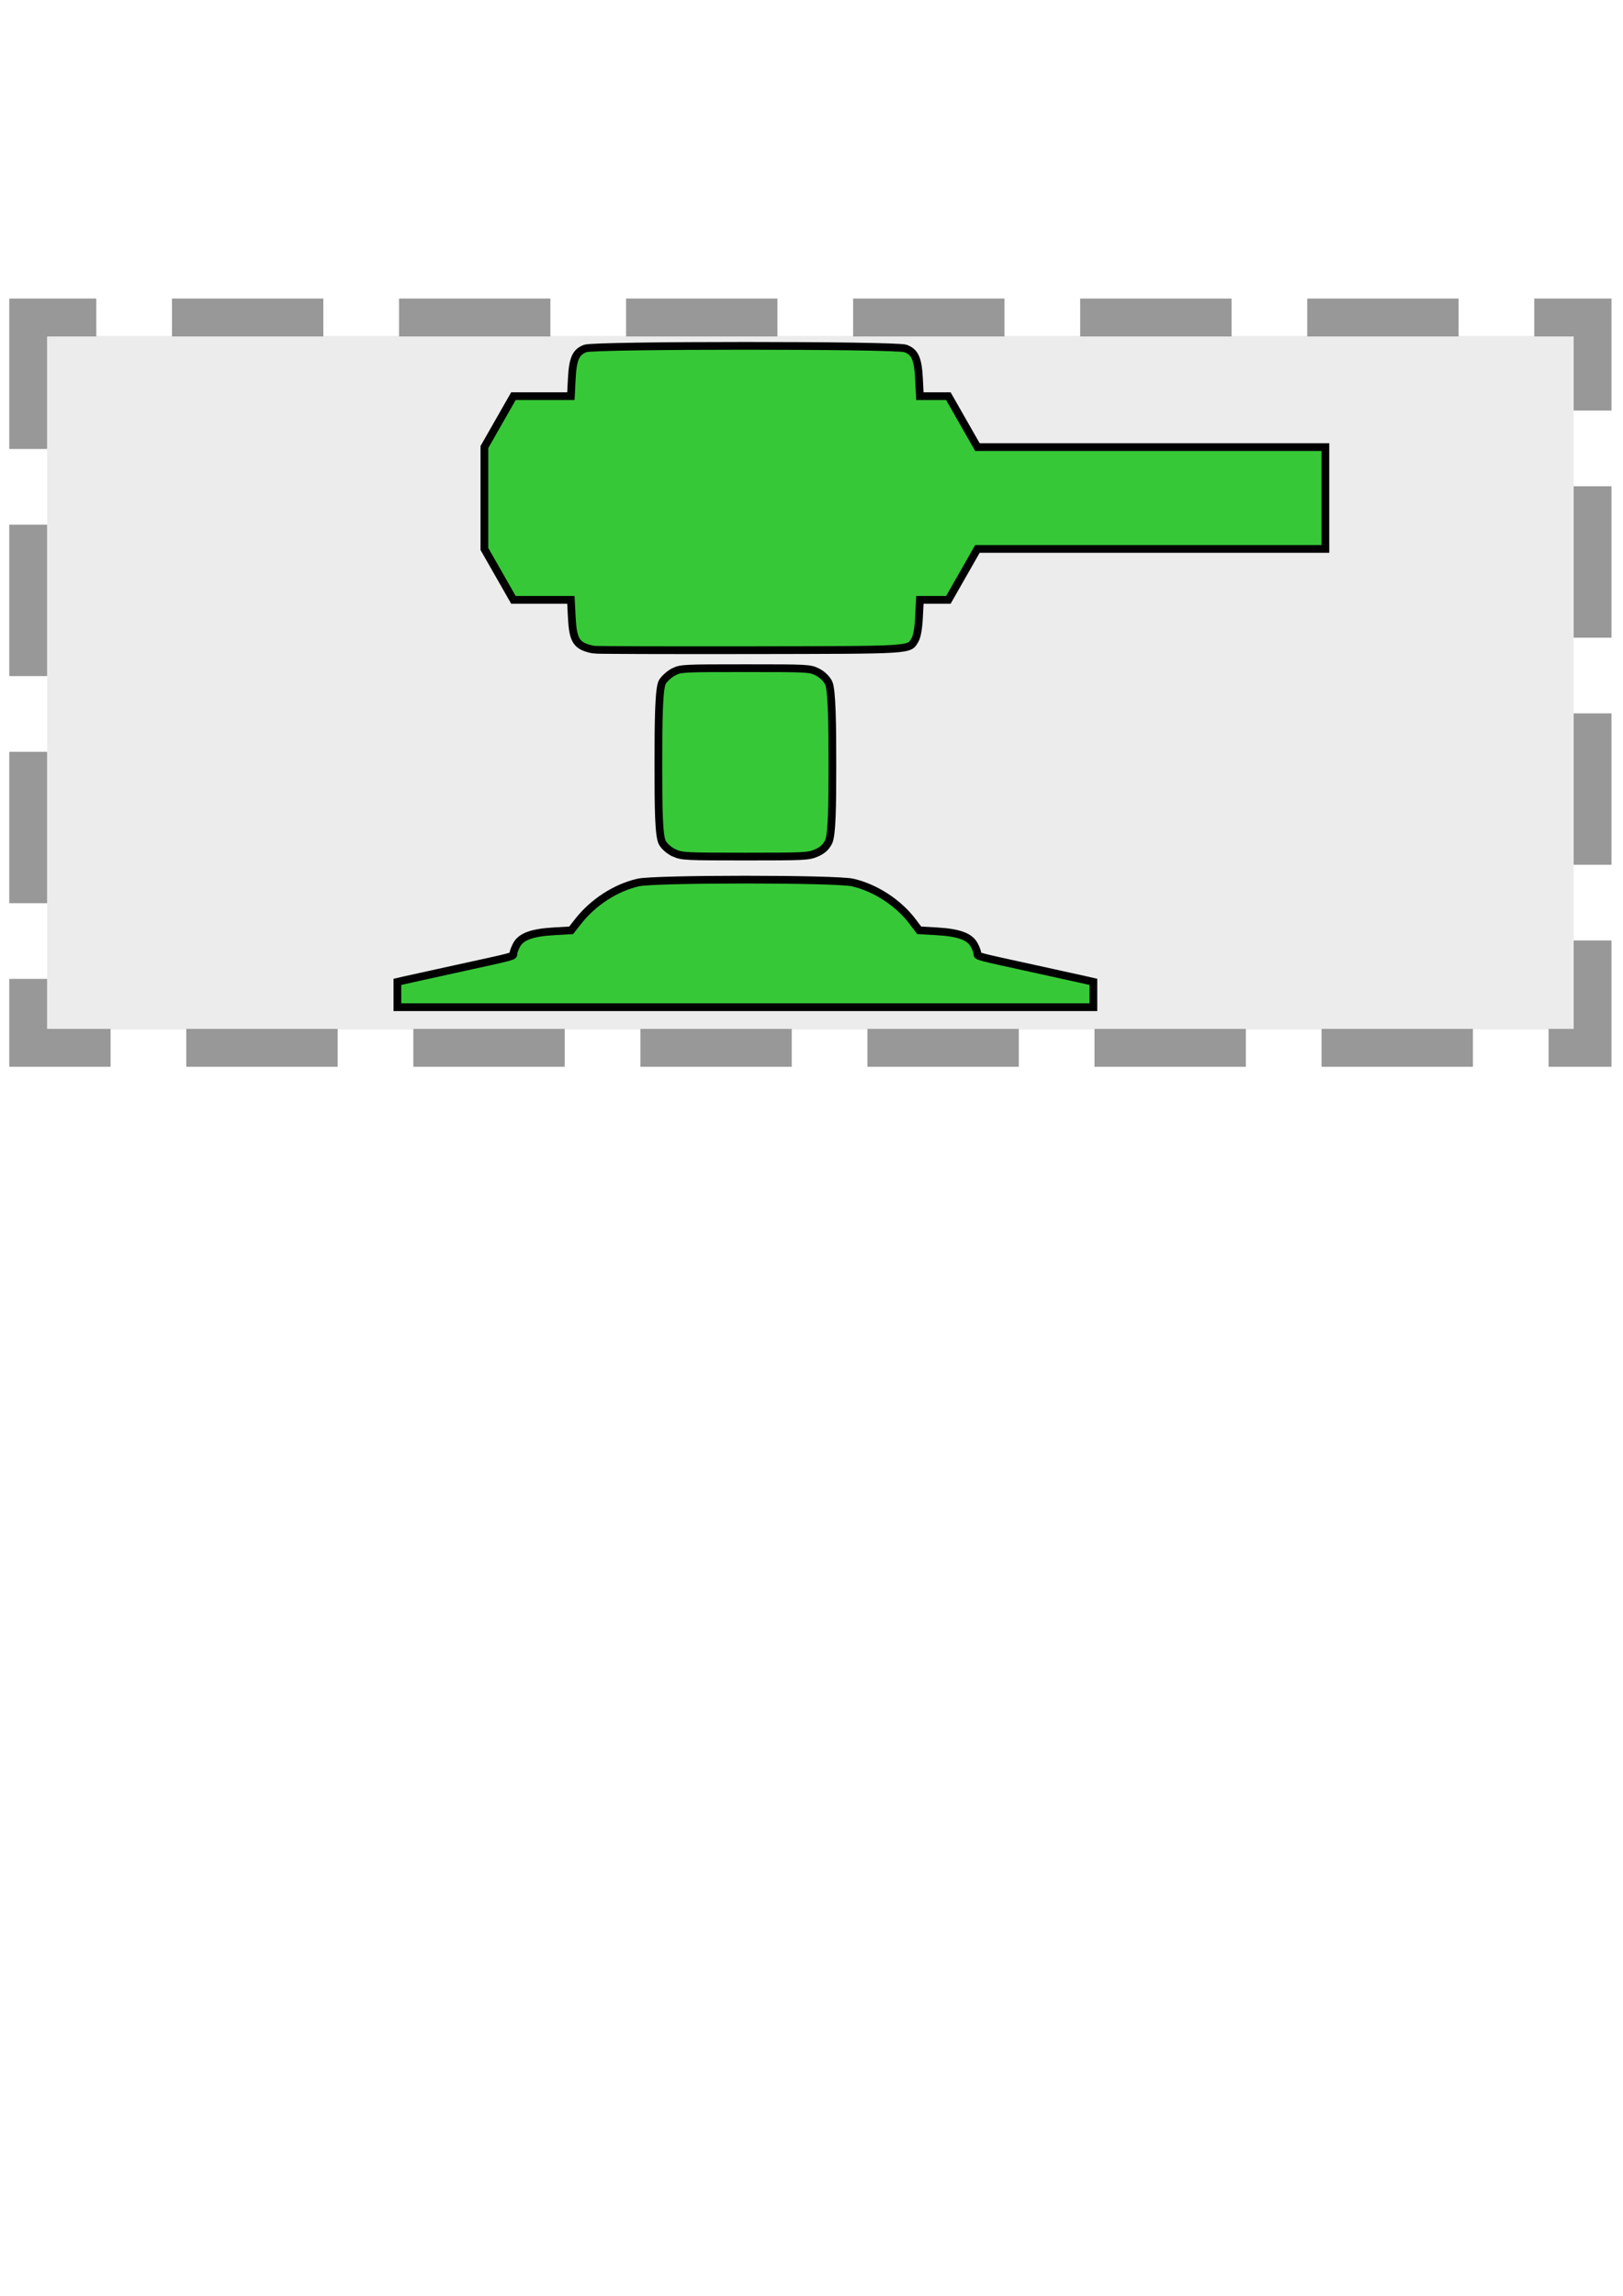 <?xml version="1.0" encoding="UTF-8" standalone="no"?>
<svg
   xmlns:dc="http://purl.org/dc/elements/1.1/"
   xmlns:cc="http://creativecommons.org/ns#"
   xmlns:rdf="http://www.w3.org/1999/02/22-rdf-syntax-ns#"
   xmlns:svg="http://www.w3.org/2000/svg"
   xmlns="http://www.w3.org/2000/svg"
   xmlns:sodipodi="http://sodipodi.sourceforge.net/DTD/sodipodi-0.dtd"
   xmlns:inkscape="http://www.inkscape.org/namespaces/inkscape"
   width="210mm"
   height="297mm"
   viewBox="0 0 210 297"
   version="1.1"
   id="svg8"
   inkscape:version="1.0.1 (3bc2e813f5, 2020-09-07)"
   sodipodi:docname="turret-c.svg">
  <defs
     id="defs2" />
  <sodipodi:namedview
     id="base"
     pagecolor="#ffffff"
     bordercolor="#666666"
     borderopacity="1.0"
     inkscape:pageopacity="0.0"
     inkscape:pageshadow="2"
     inkscape:zoom="0.35745652"
     inkscape:cx="136.5461"
     inkscape:cy="790.98861"
     inkscape:document-units="mm"
     inkscape:current-layer="layer1"
     inkscape:document-rotation="0"
     showgrid="false"
     inkscape:window-width="1920"
     inkscape:window-height="1017"
     inkscape:window-x="-8"
     inkscape:window-y="428"
     inkscape:window-maximized="1"
     inkscape:snap-global="false" />
  <g
     inkscape:label="Layer 1"
     inkscape:groupmode="layer"
     id="layer1">
    <rect
       style="opacity:0.98;fill:#e6e6e6;fill-opacity:0.75;stroke:none;stroke-width:4.713;stroke-linecap:square;stroke-linejoin:miter;stroke-miterlimit:12.5;stroke-dasharray:14.139, 14.139;stroke-dashoffset:8.012;stroke-opacity:0.5;paint-order:markers fill stroke"
       id="rect850"
       width="197.506"
       height="89.717"
       x="6.102"
       y="43.455"
       inkscape:export-xdpi="19.235596"
       inkscape:export-ydpi="19.235596" />
    <rect
       style="opacity:0.503;fill:none;fill-opacity:0.75;stroke:#333333;stroke-width:4.896;stroke-linecap:square;stroke-linejoin:miter;stroke-miterlimit:12.5;stroke-dasharray:14.689, 14.689;stroke-dashoffset:8.324;stroke-opacity:1;paint-order:markers fill stroke"
       id="rect833"
       width="202.417"
       height="94.484"
       x="3.646"
       y="41.072"
       inkscape:export-xdpi="19.235596"
       inkscape:export-ydpi="19.235596" />
    <path
       style="fill:#37c837;stroke-width:1;stroke:#000000;stroke-miterlimit:4;stroke-dasharray:none"
       d="m 51.419,128.659 v -1.638 l 0.938,-0.217 c 0.516,-0.119 3.471,-0.77 6.566,-1.447 7.877,-1.721 7.505,-1.621 7.505,-2.006 0,-0.188 0.189,-0.692 0.42,-1.119 0.58,-1.073 2.008,-1.591 4.829,-1.752 l 2.223,-0.126 0.925,-1.179 c 1.932,-2.462 4.844,-4.344 7.747,-5.008 2.181,-0.499 25.569,-0.499 27.749,0 2.918,0.667 5.914,2.611 7.735,5.02 l 0.881,1.164 2.251,0.128 c 2.851,0.162 4.275,0.676 4.857,1.753 0.231,0.427 0.42,0.931 0.42,1.119 0,0.385 -0.372,0.285 7.505,2.006 3.096,0.676 6.051,1.327 6.567,1.447 l 0.938,0.217 v 1.638 1.638 H 96.447 51.419 Z m 35.878,-18.292 c -0.635,-0.276 -1.225,-0.764 -1.563,-1.292 -0.519,-0.811 -0.544,-4.674 -0.544,-10.066 0,-5.347 0.028,-10.03 0.53,-10.813 0.291,-0.455 0.954,-1.037 1.472,-1.292 0.908,-0.448 1.252,-0.465 9.255,-0.465 8.082,0 8.339,0.013 9.284,0.48 0.62,0.306 1.154,0.809 1.472,1.387 0.459,0.833 0.5,5.692 0.5,10.704 0,5.065 -0.037,9.096 -0.515,9.963 -0.374,0.678 -0.807,1.058 -1.58,1.387 -1.008,0.428 -1.497,0.452 -9.178,0.452 -7.633,-1.7e-4 -8.174,-0.026 -9.133,-0.443 z M 76.81,84.044 C 74.591,83.601 74.143,82.936 73.984,79.852 L 73.868,77.601 H 70.15 66.432 L 64.554,74.31 62.676,71.019 V 64.427 57.834 l 1.878,-3.291 1.878,-3.291 h 3.718 3.718 l 0.116,-2.251 c 0.134,-2.599 0.522,-3.466 1.751,-3.921 1.224,-0.453 40.2,-0.453 41.424,0 1.229,0.455 1.617,1.323 1.751,3.921 l 0.116,2.251 h 1.842 1.842 l 1.879,3.294 1.879,3.294 h 22.512 22.512 v 6.587 6.587 h -22.512 -22.512 l -1.879,3.294 -1.879,3.294 h -1.842 -1.842 l -0.116,2.251 c -0.075,1.453 -0.257,2.488 -0.514,2.921 -0.805,1.356 0.063,1.302 -21.448,1.338 -10.8,0.017 -19.862,-0.011 -20.137,-0.067 z"
       id="path24-4"
       sodipodi:nodetypes="ccssssscsssscsssssccccccssssssssssssssscccccccccccsssscccccccccccccccsssss"
       inkscape:export-xdpi="19"
       inkscape:export-ydpi="19" />
  </g>
</svg>
